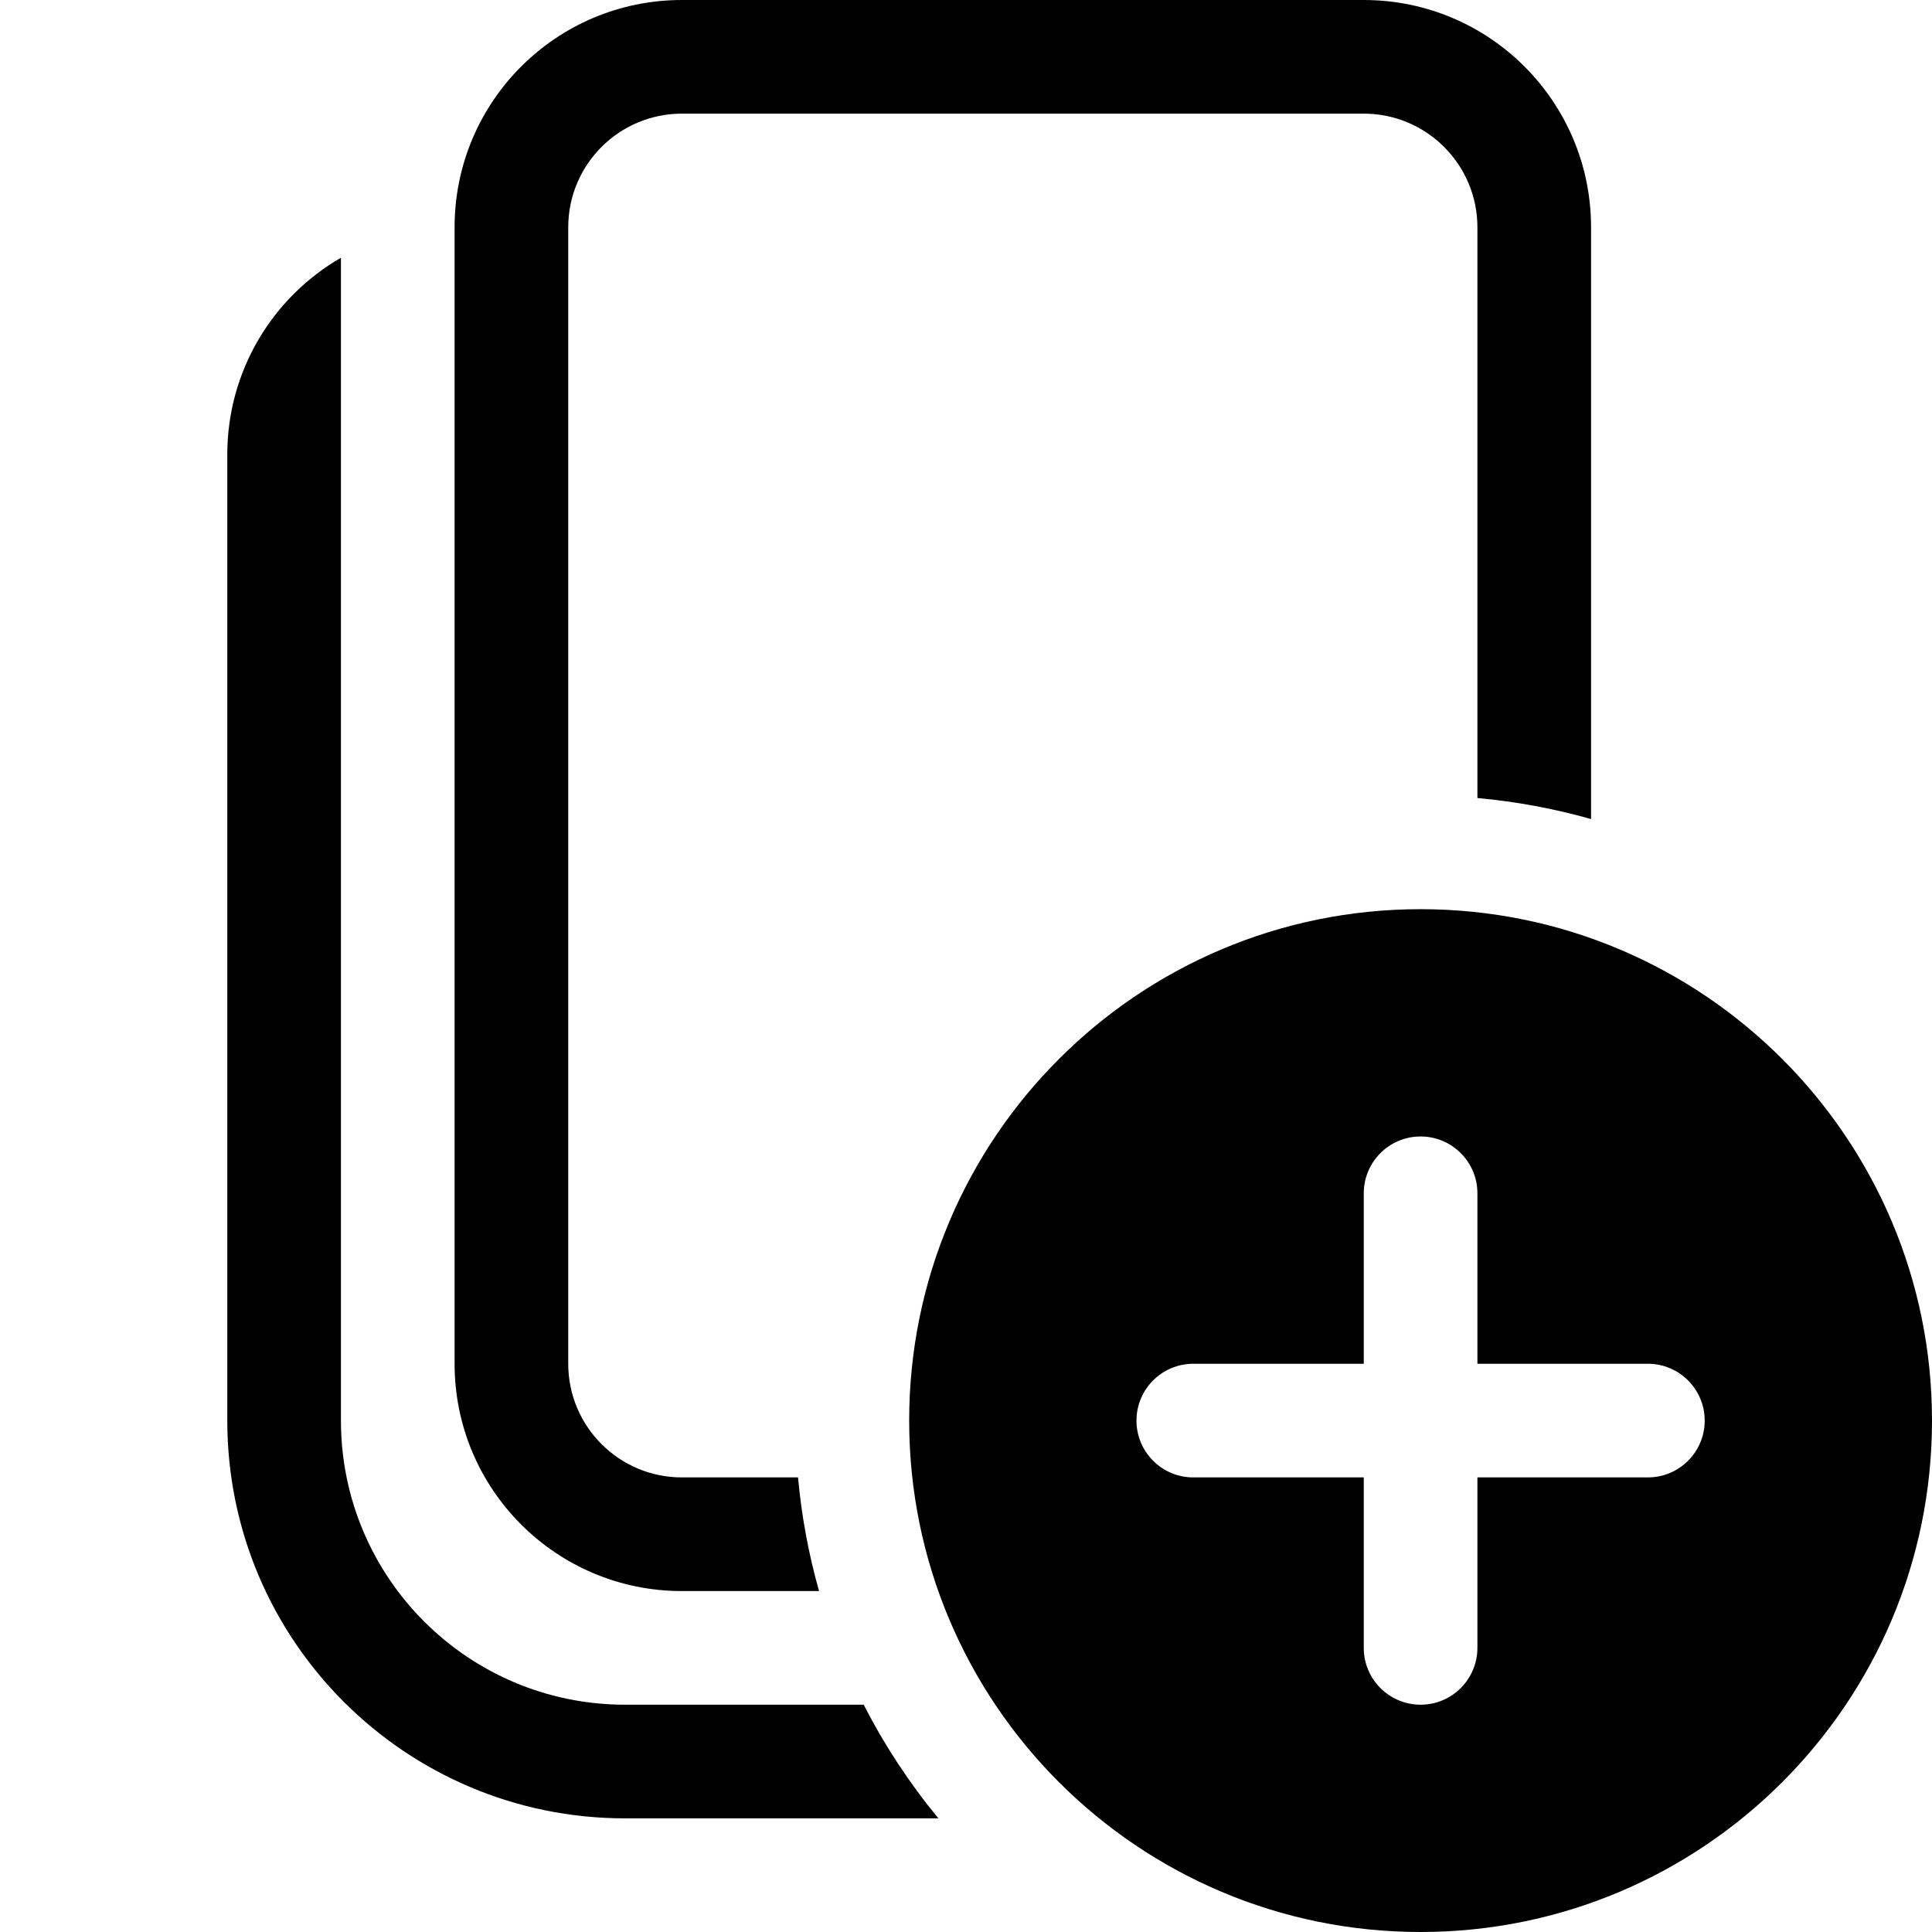 <svg width="17" height="17" viewBox="0 0 17 17" xmlns="http://www.w3.org/2000/svg">
	<path d="M6 0C4.895 0 4 0.895 4 2V12C4 13.105 4.895 14 6 14H7.207C7.116 13.678 7.053 13.343 7.022 13H6C5.448 13 5 12.552 5 12V2C5 1.448 5.448 1 6 1H12C12.552 1 13 1.448 13 2V7.022C13.343 7.053 13.678 7.116 14 7.207V2C14 0.895 13.105 0 12 0H6ZM5.5 15H7.6C7.783 15.358 8.004 15.693 8.257 16H5.5C3.567 16 2 14.433 2 12.5V4C2 3.26 2.402 2.613 3 2.268V12.5C3 13.881 4.119 15 5.5 15ZM17 12.5C17 14.985 14.985 17 12.5 17C10.015 17 8 14.985 8 12.5C8 10.015 10.015 8 12.5 8C14.985 8 17 10.015 17 12.5ZM13 10.5C13 10.224 12.776 10 12.5 10C12.224 10 12 10.224 12 10.5V12H10.5C10.224 12 10 12.224 10 12.5C10 12.776 10.224 13 10.5 13H12V14.5C12 14.776 12.224 15 12.5 15C12.776 15 13 14.776 13 14.5V13H14.5C14.776 13 15 12.776 15 12.5C15 12.224 14.776 12 14.5 12H13V10.5Z" />
</svg>
